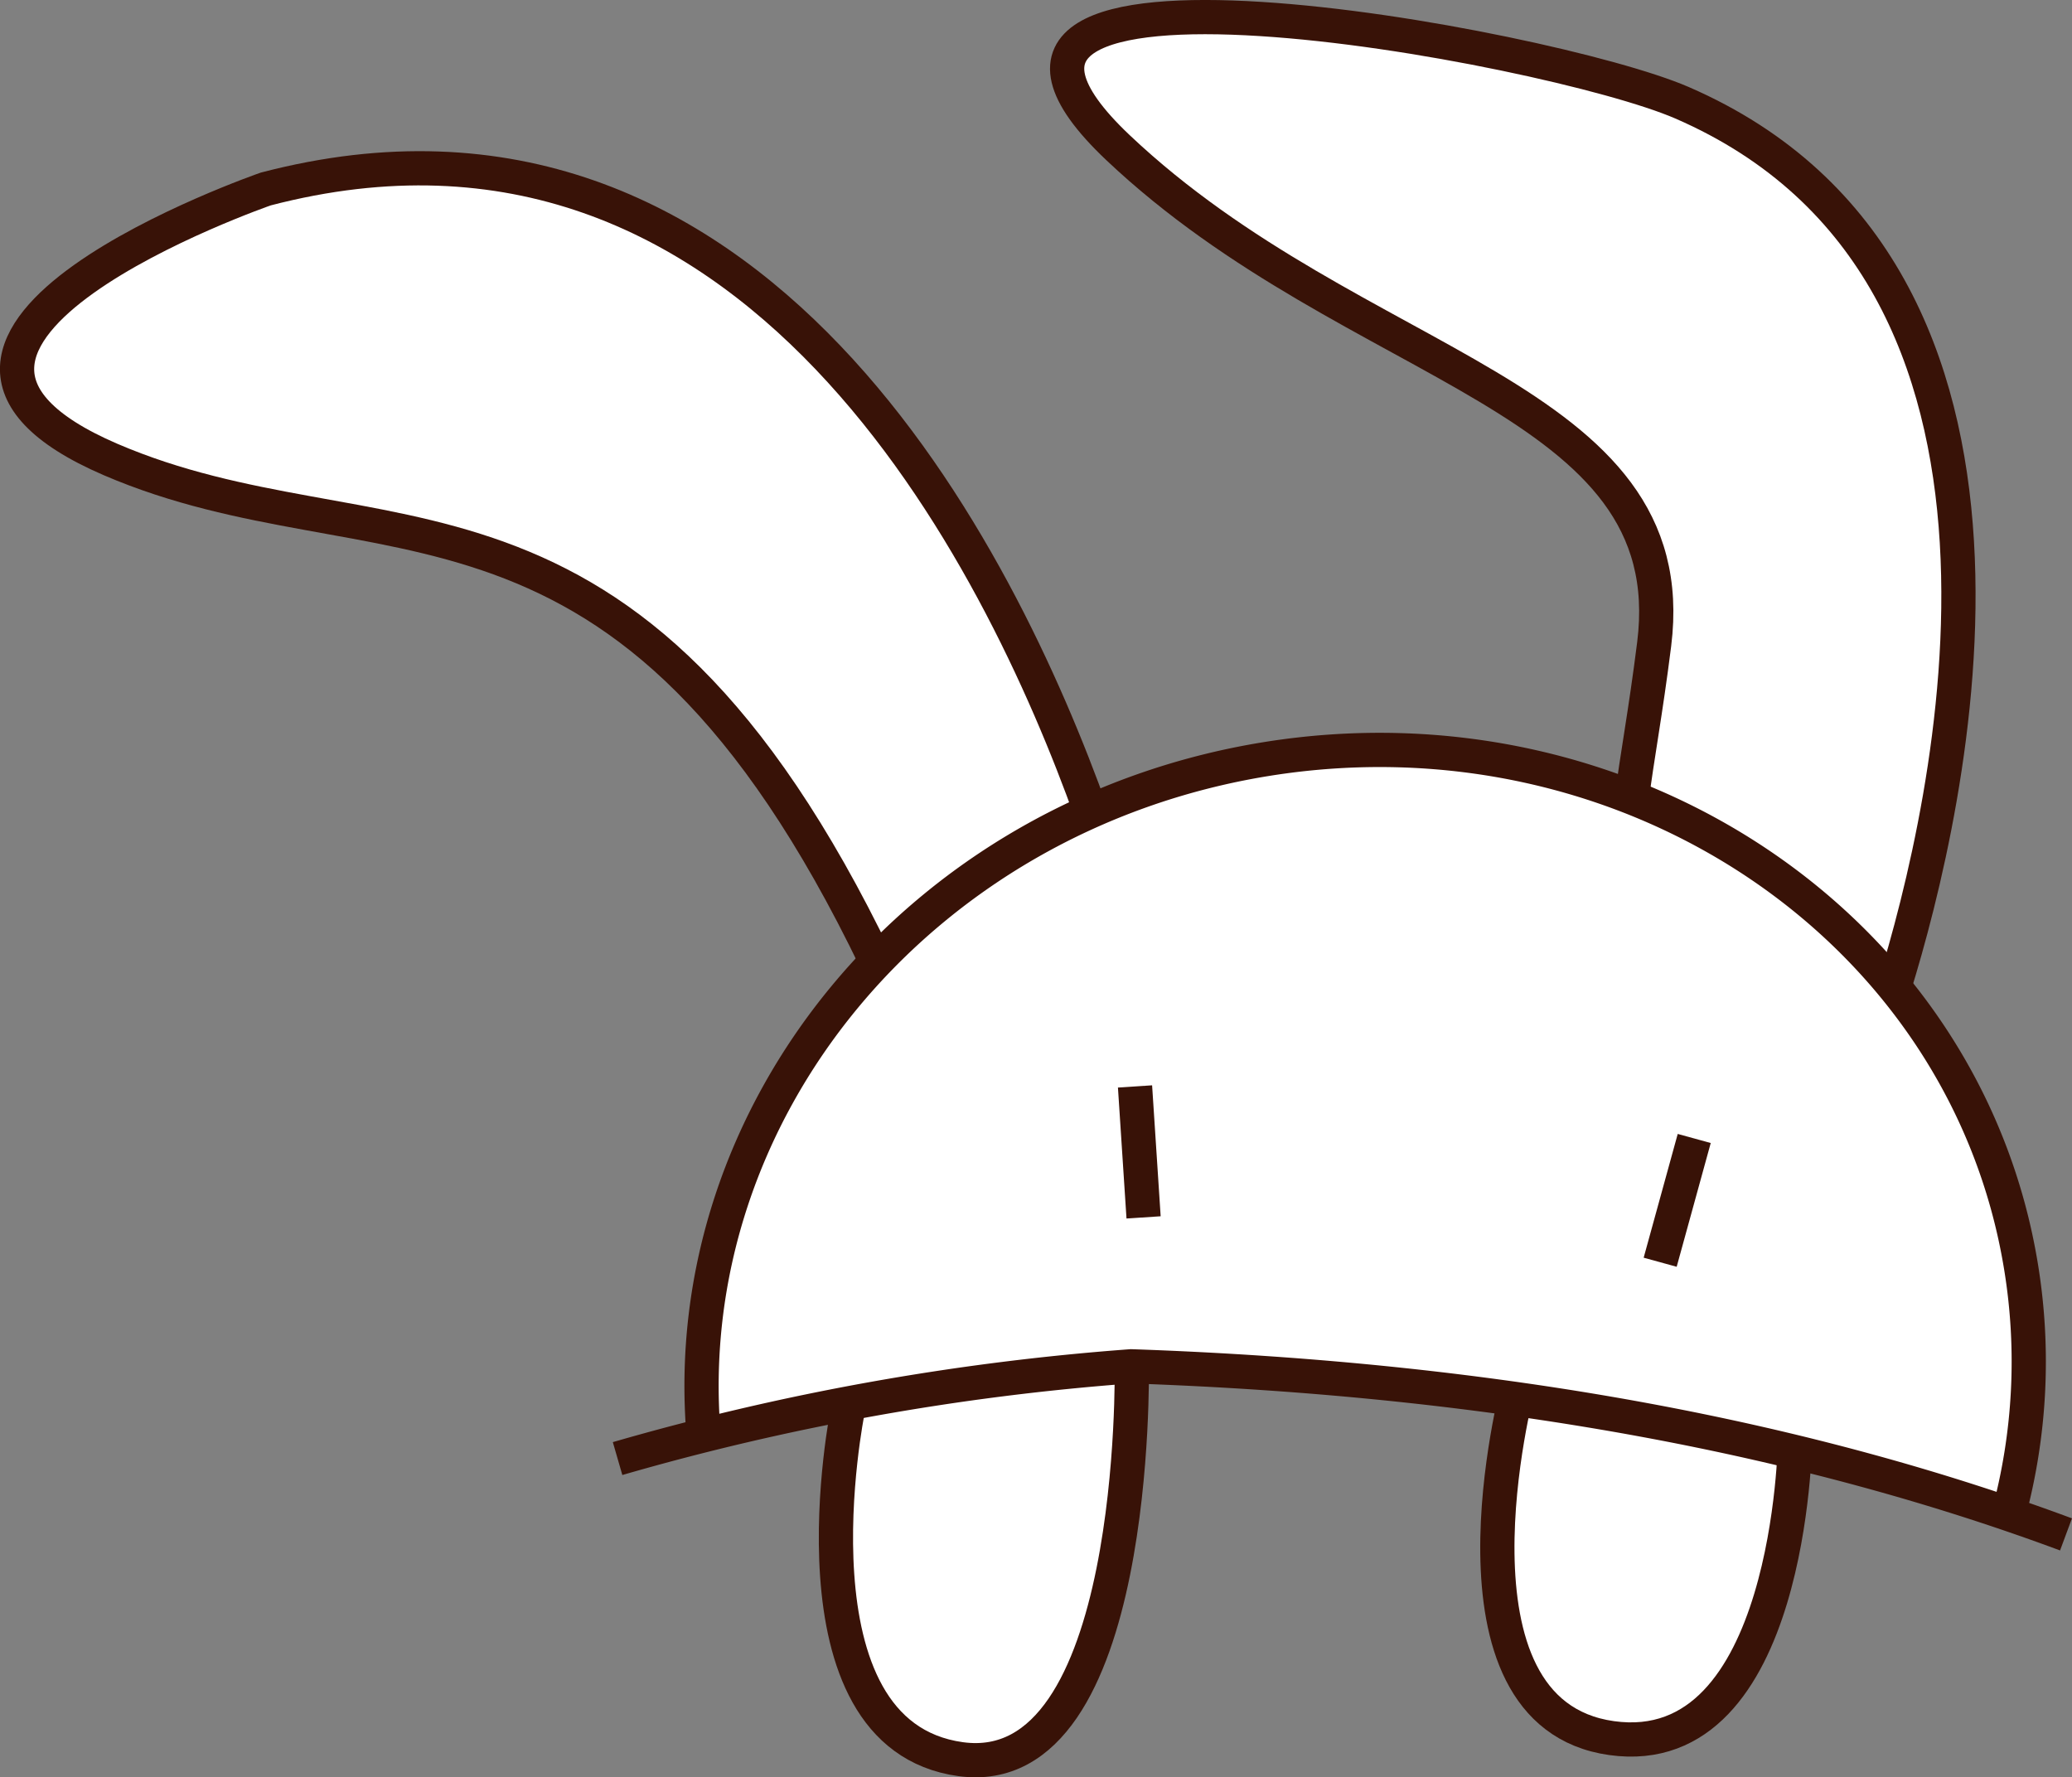 <svg xmlns="http://www.w3.org/2000/svg" viewBox="0 0 121.05 103.83"><rect x="0" y="0" width="121.05" height="103.83" fill="#808080" stroke="none"/><defs><style>.cls-1{fill:#fff;}.cls-2{fill:none;stroke:#381207;stroke-miterlimit:10;stroke-width:2px;}</style></defs><title>兔子_1</title><g id="图层_2" data-name="图层 2"><g id="图层_1-2" data-name="图层 1"><path class="cls-1" d="M74.08,45.18a39.11,39.11,0,0,1,28.22,6,34.22,34.22,0,0,1,15,23,33.36,33.36,0,0,1-.5,13.2Q94.62,80,66.11,79H66a142.56,142.56,0,0,0-24.17,3.89C40.84,64.77,54.8,48.3,74.08,45.18Z"/><path class="cls-1" d="M104,84.57c-.09,2-.72,11.2-4.92,14.8a5.83,5.83,0,0,1-4.86,1.37,5.69,5.69,0,0,1-4.18-2.57c-3.36-5-1-15.46-.65-16.75Q97,82.71,104,84.57Z"/><path class="cls-1" d="M65.27,80.7c0,3.38-.45,16-5.09,20.08a4.67,4.67,0,0,1-3.94,1.2,6.12,6.12,0,0,1-4.37-2.64c-3.52-5-1.85-15-1.57-16.58A134.63,134.63,0,0,1,65.27,80.7Z"/><path class="cls-1" d="M96.68,43.1c.24-1.51.51-3.22.78-5.36C98.67,28,91,23.85,82.16,19,76.93,16.14,71,12.9,65.88,8.05,63.66,6,62.76,4.31,63.34,3.43c2.65-4,28,.48,34.6,3.34C119.5,16.1,113.48,45.1,110.32,56a37.88,37.88,0,0,0-7.12-6.18,39.63,39.63,0,0,0-7-3.73C96.36,45.14,96.51,44.18,96.68,43.1Z"/><path class="cls-1" d="M19.09,29.37A54.62,54.62,0,0,1,6.78,26.11c-2.3-1-5-2.6-5-4.61C2,17.5,12,13.16,15.75,11.85c12.14-3.19,22.91,0,32,9.6,7.38,7.73,12.15,18,14.93,25.56a40.75,40.75,0,0,0-11.26,7.85C40.78,33.3,29.75,31.29,19.09,29.37Z"/><path class="cls-2" d="M120.7,89.64C106,84.18,88.06,80.57,66.08,79.82a146.74,146.74,0,0,0-30,5.39"/><path class="cls-2" d="M110.64,57.74C113.92,47.16,121.31,16,98.26,6,90.45,2.62,51.39-4.54,65.32,8.63S98.47,23,96.64,37.63c-.51,4.06-1,6.56-1.32,9.12"/><path class="cls-2" d="M41.11,83.89C39.5,65,53.69,47.64,73.94,44.35c21.17-3.43,40.93,9.87,44.14,29.7a34.31,34.31,0,0,1-.75,14.47"/><path class="cls-2" d="M63.78,47.57c-5.36-15-19.66-44-48.25-36.53,0,0-25.36,8.78-9.08,15.8C22,33.53,36.57,25.77,51.2,56.19"/><line class="cls-2" x1="66.31" y1="63.47" x2="66.81" y2="71.12"/><line class="cls-2" x1="98.98" y1="66.51" x2="96.99" y2="73.74"/><path class="cls-2" d="M49.53,82.38s-3.85,18.95,6.59,20.39,10-22.95,10-22.95"/><path class="cls-2" d="M88.67,81.07s-5,19,5.48,20.47,10.72-17.38,10.72-17.38"/></g></g></svg>